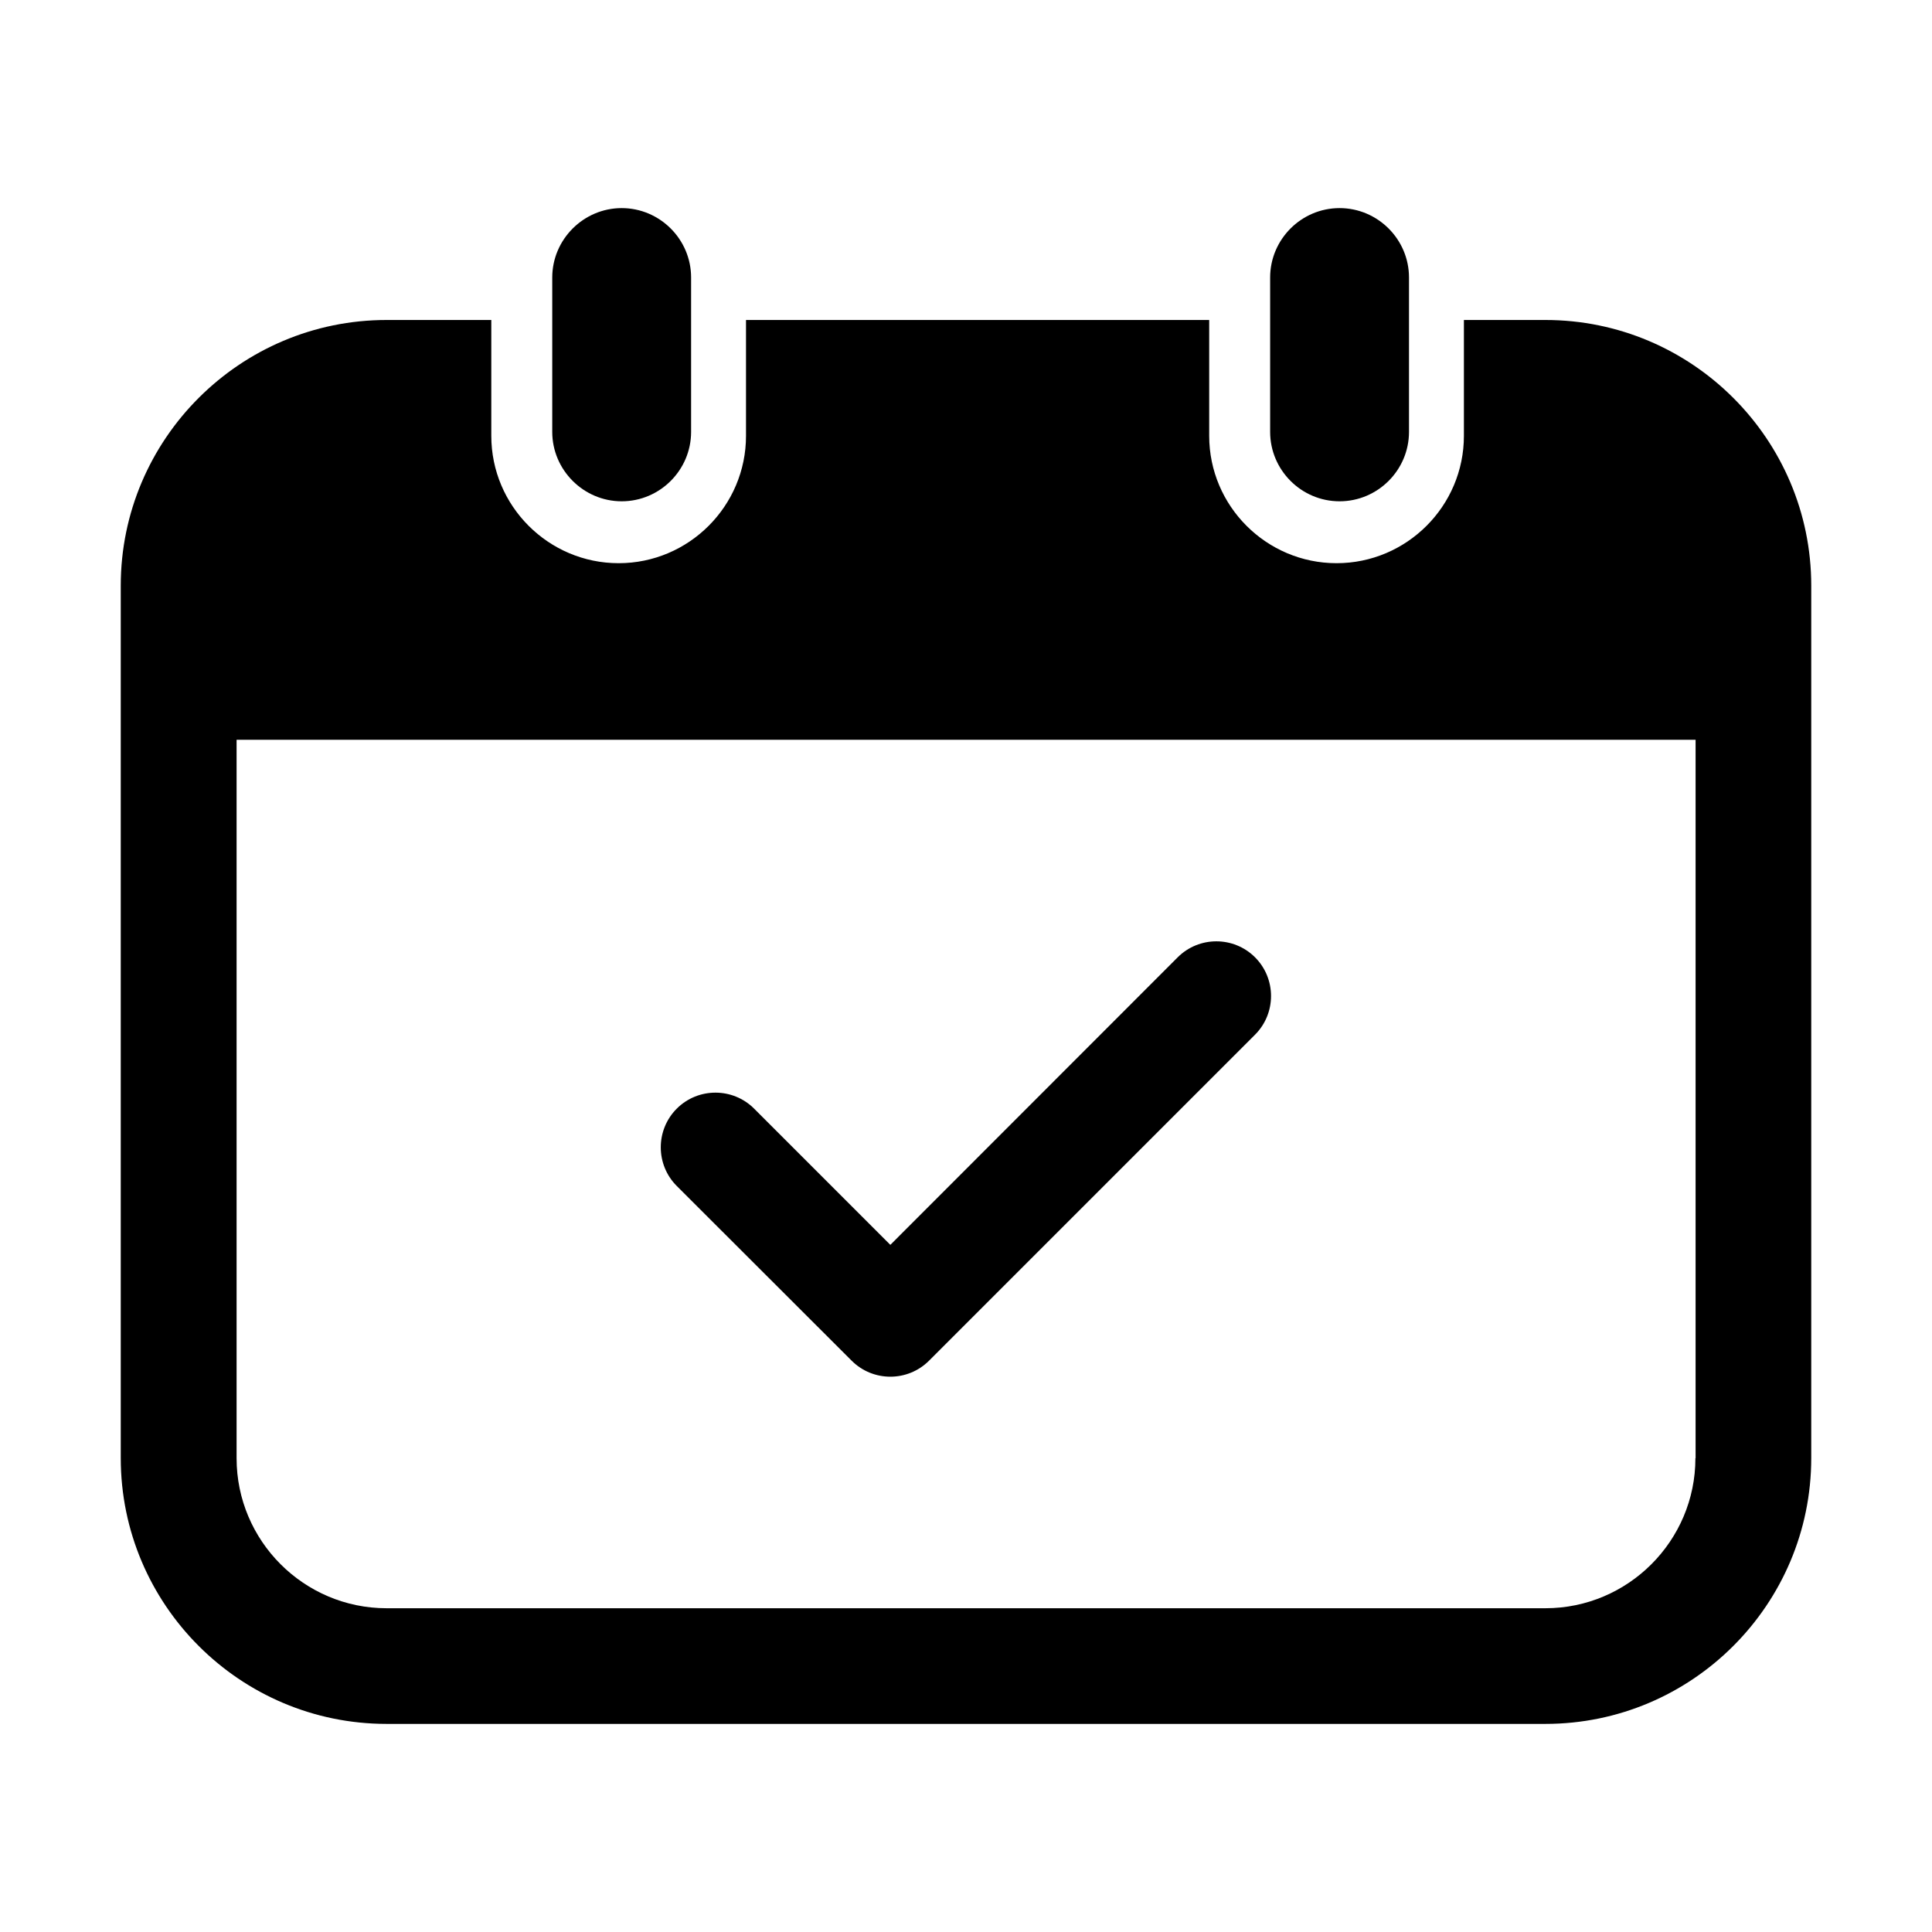 <svg t="1691648426423" class="icon" viewBox="0 0 1024 1024" version="1.1" xmlns="http://www.w3.org/2000/svg"
    p-id="3317">
    <path
        d="M329.5 265.7c20.3 0 36.8-16.6 36.8-36.8v-81.8c0-20.3-16.6-36.8-36.8-36.8s-36.8 16.6-36.8 36.8v81.8c0 20.2 16.6 36.8 36.8 36.8z"
        p-id="3318"></path>
    <path
        d="M819.1 169.6h-43.2V231c0 37.2-30.3 67.5-67.5 67.5s-67.5-30.3-67.5-67.5v-61.4H395.4V231c0 37.2-30.3 67.5-67.5 67.5s-67.5-30.3-67.5-67.5v-61.4h-55.5C127.2 169.6 64 232.8 64 310.4v462.4c0 77.7 63.2 140.9 140.9 140.9h614.2c77.7 0 140.9-63.2 140.9-140.9V310.4c0-77.6-63.2-140.8-140.9-140.8z m79.5 603.3c0 43.8-35.7 79.5-79.5 79.5H204.9c-43.8 0-79.5-35.7-79.5-79.5V392.1h773.3v380.8z"
        p-id="3319"></path>
    <path
        d="M710 265.7c20.3 0 36.8-16.6 36.8-36.8v-81.8c0-20.3-16.6-36.8-36.8-36.8-20.3 0-36.8 16.6-36.8 36.8v81.8c0 20.2 16.5 36.8 36.8 36.8zM451.4 721.2c11.3 11.3 29.7 11.3 41 0l172.8-172.8c11.3-11.3 11.3-29.7 0-41s-29.7-11.3-41 0L471.9 659.8l-72.2-72.2c-11.3-11.3-29.7-11.3-41 0s-11.3 29.7 0 41l92.7 92.6z"
        p-id="3320"></path>
</svg>